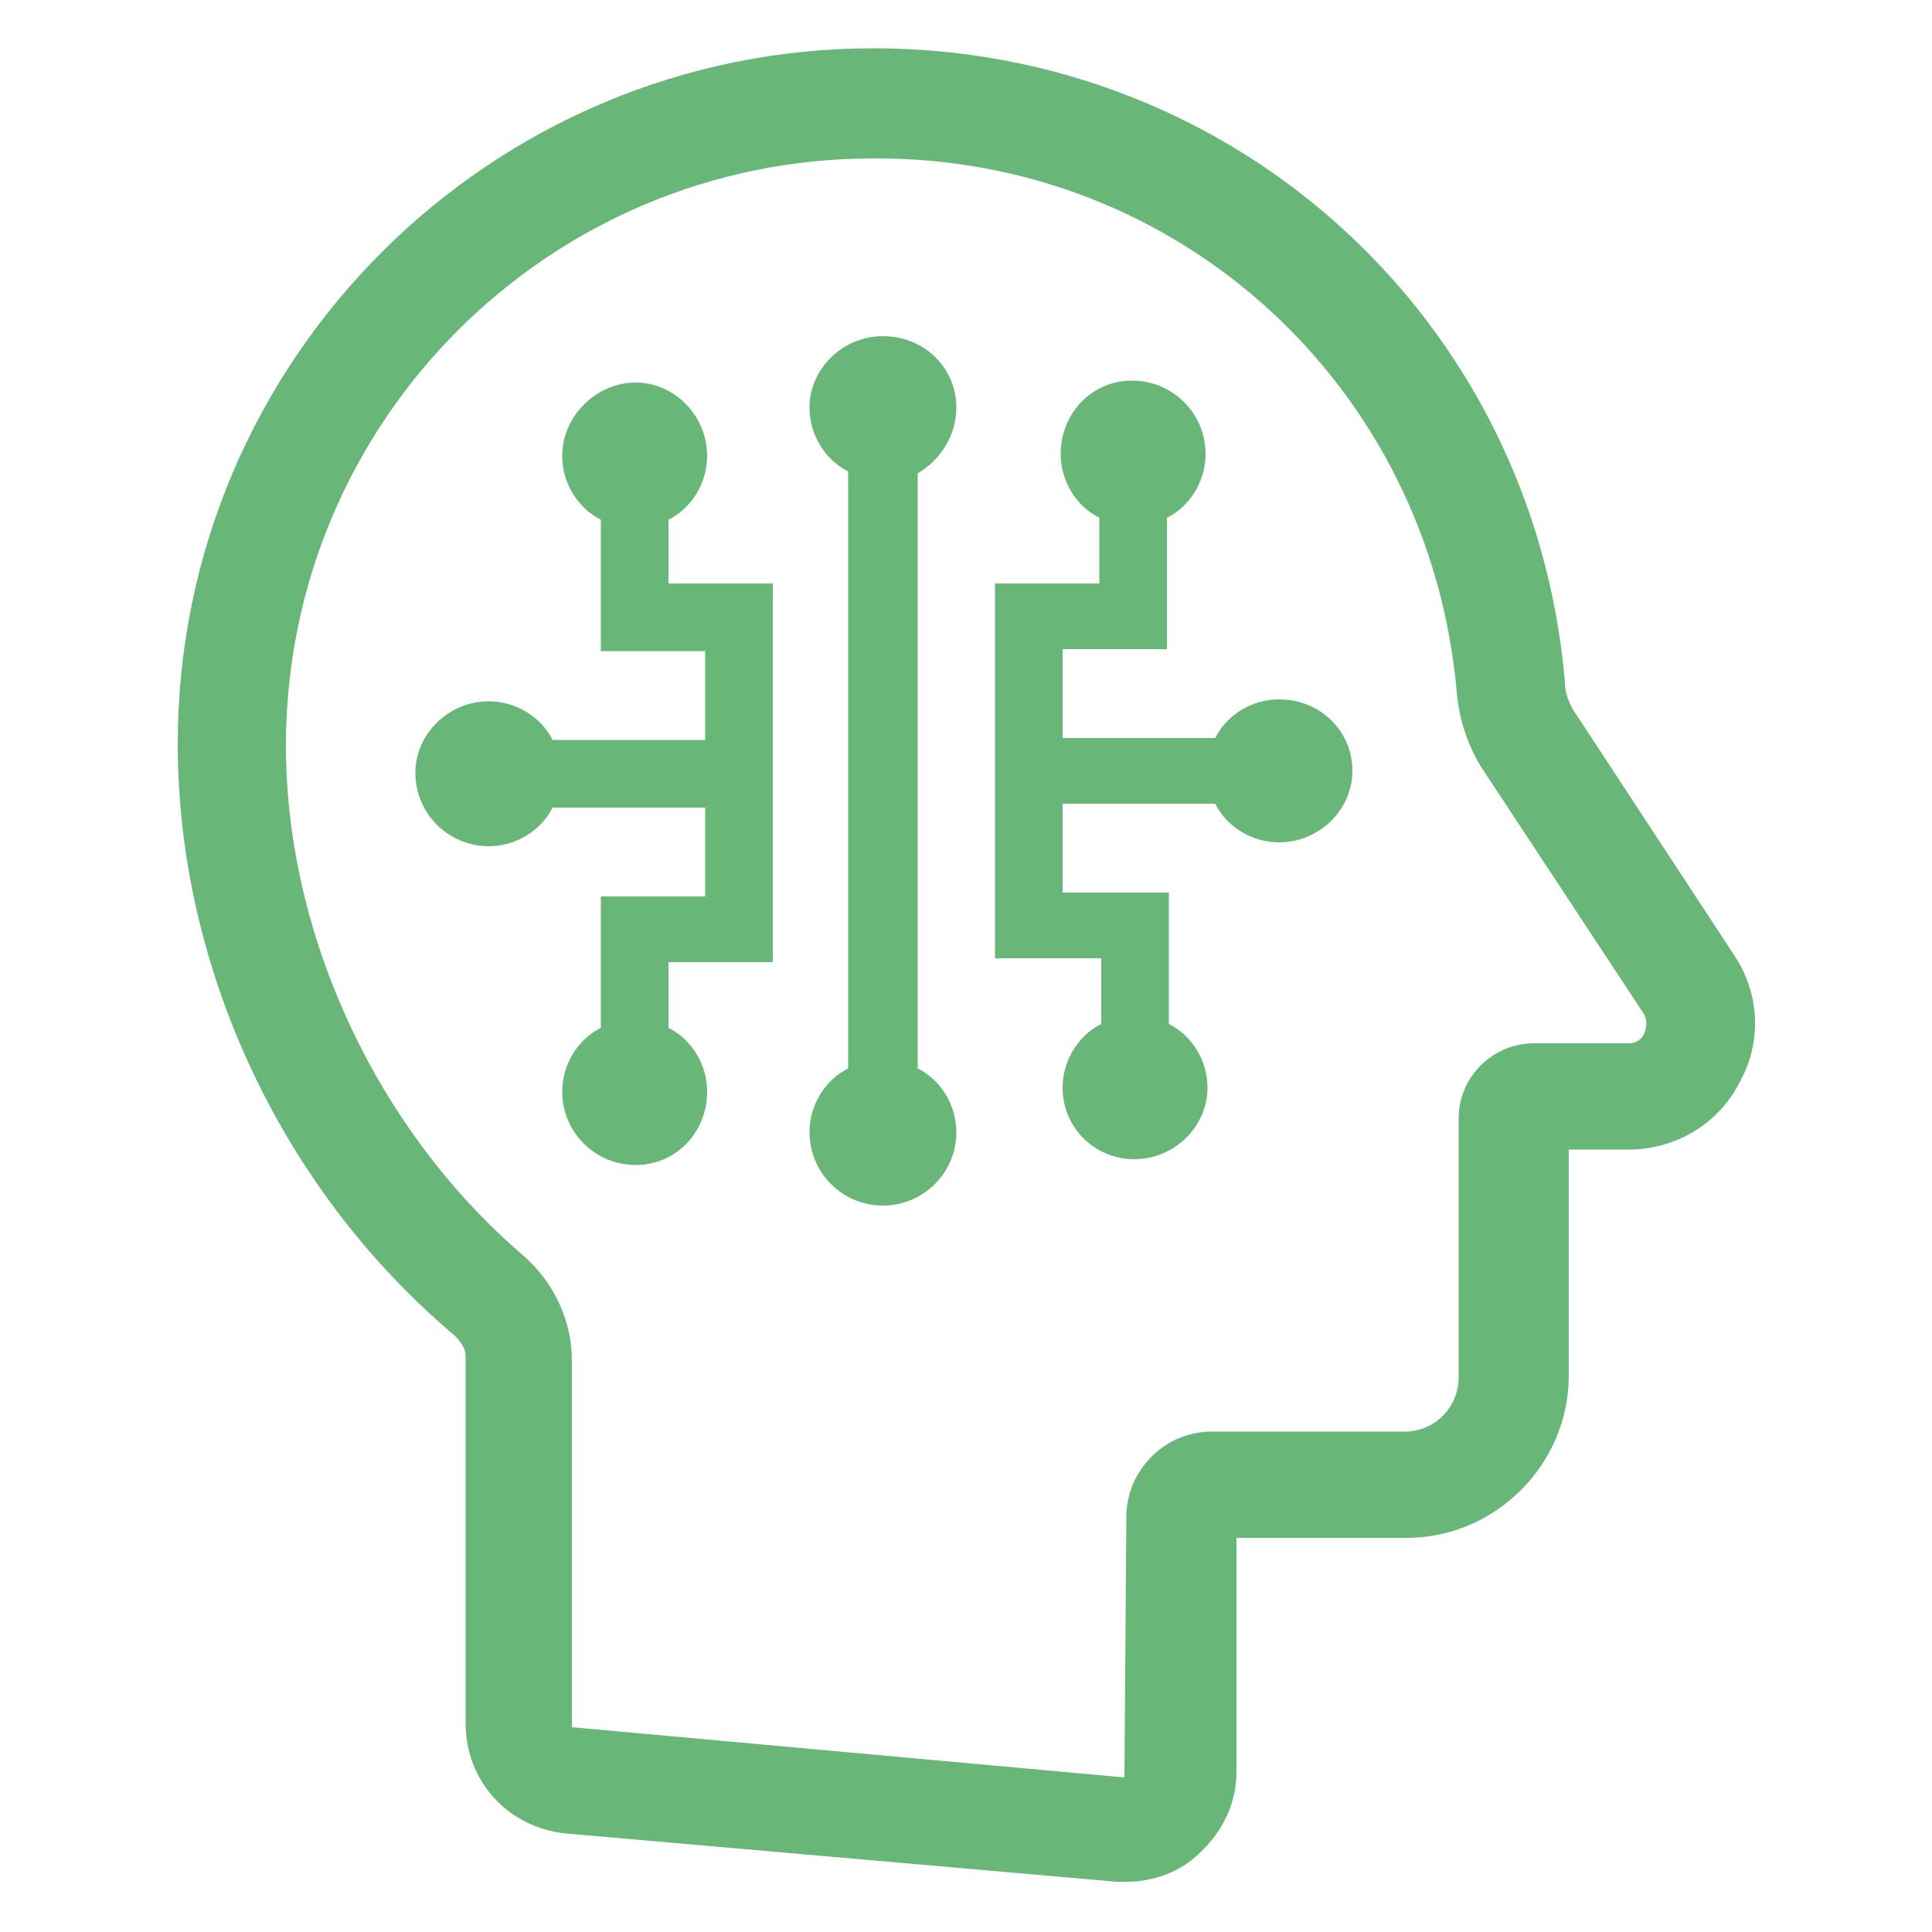 <svg height='100px' width='100px'  fill="#68b678" xmlns:x="http://ns.adobe.com/Extensibility/1.0/" xmlns:i="http://ns.adobe.com/AdobeIllustrator/10.0/" xmlns:graph="http://ns.adobe.com/Graphs/1.0/" xmlns="http://www.w3.org/2000/svg" xmlns:xlink="http://www.w3.org/1999/xlink" version="1.1" x="0px" y="0px" viewBox="0 0 100 100" style="enable-background:new 0 0 100 100;" xml:space="preserve"><g><g i:extraneous="self"><g><path d="M5273.1,2400.1v-2c0-2.8-5-4-9.7-4s-9.7,1.3-9.7,4v2c0,1.8,0.7,3.6,2,4.9l5,4.9c0.3,0.3,0.4,0.6,0.4,1v6.4     c0,0.4,0.2,0.7,0.6,0.8l2.9,0.9c0.5,0.1,1-0.2,1-0.8v-7.2c0-0.4,0.2-0.7,0.4-1l5.1-5C5272.4,2403.7,5273.1,2401.9,5273.1,2400.1z      M5263.4,2400c-4.8,0-7.4-1.3-7.5-1.8v0c0.1-0.5,2.7-1.8,7.5-1.8c4.8,0,7.3,1.3,7.5,1.8C5270.7,2398.7,5268.2,2400,5263.4,2400z"></path><path d="M5268.4,2410.3c-0.6,0-1,0.4-1,1c0,0.6,0.4,1,1,1h4.3c0.6,0,1-0.4,1-1c0-0.6-0.4-1-1-1H5268.4z"></path><path d="M5272.7,2413.7h-4.3c-0.6,0-1,0.4-1,1c0,0.6,0.4,1,1,1h4.3c0.6,0,1-0.4,1-1C5273.7,2414.1,5273.3,2413.7,5272.7,2413.7z"></path><path d="M5272.7,2417h-4.3c-0.6,0-1,0.4-1,1c0,0.6,0.4,1,1,1h4.3c0.6,0,1-0.4,1-1C5273.7,2417.5,5273.3,2417,5272.7,2417z"></path></g><g><path d="M89.8,49.5l-8.4-12.8c-0.2-0.4-0.4-0.8-0.4-1.4c-1.6-18.7-17-32.8-35.8-32.8c-19.8,0-36,16.1-36,36     c0,11.5,5.3,23,14.3,30.6c0.2,0.2,0.6,0.6,0.6,1.1v19c0,3,2.2,5.4,5.2,5.7l28.5,2.5c0.2,0,0.3,0,0.5,0c1.4,0,2.8-0.5,3.8-1.5     c1.2-1.1,1.9-2.6,1.9-4.2V79.6h8.8c4.6,0,8.4-3.8,8.4-8.4V59.5h3.1c2.4,0,4.6-1.3,5.7-3.4C91.2,54,91.1,51.5,89.8,49.5z      M85.1,53.5c-0.1,0.2-0.3,0.5-0.8,0.5h-4.9c-2.1,0-3.9,1.7-3.9,3.9v13.4c0,1.5-1.2,2.8-2.8,2.8h-10c-2.4,0-4.4,2-4.4,4.4     l-0.1,13.5l-28.6-2.6v-19c0-2-0.9-4-2.5-5.4c-7.6-6.5-12.3-16.6-12.3-26.4c0-16.8,13.6-30.4,30.4-30.4C61,8.1,74,20,75.4,35.8     c0.1,1.3,0.5,2.6,1.2,3.8l8.5,12.9C85.3,52.9,85.2,53.3,85.1,53.5z"></path><path d="M49.5,21.1c0-2.1-1.7-3.7-3.8-3.7c-2.1,0-3.8,1.7-3.8,3.7c0,1.4,0.8,2.7,2,3.3v30.9c-1.2,0.6-2,1.9-2,3.3     c0,2.1,1.7,3.8,3.8,3.8c2.1,0,3.8-1.7,3.8-3.8c0-1.4-0.8-2.7-2-3.3V24.5C48.7,23.8,49.5,22.5,49.5,21.1z"></path><path d="M34.6,26.9c1.2-0.6,2-1.9,2-3.3c0-2.1-1.7-3.8-3.7-3.8s-3.8,1.7-3.8,3.8c0,1.4,0.8,2.7,2,3.3v6.8h5.4v4.6h-7.9     c-0.6-1.2-1.9-2-3.3-2c-2.1,0-3.8,1.7-3.8,3.7c0,2.1,1.7,3.8,3.8,3.8c1.4,0,2.7-0.8,3.3-2h7.9v4.6h-5.4v6.8c-1.2,0.6-2,1.9-2,3.3     c0,2.1,1.7,3.8,3.8,3.8s3.7-1.7,3.7-3.8c0-1.4-0.8-2.7-2-3.3v-3.4h5.4V30.2h-5.4V26.9z"></path><path d="M66.2,36.2c-1.4,0-2.7,0.8-3.3,2H55v-4.6h5.4v-6.8c1.2-0.6,2-1.9,2-3.3c0-2.1-1.7-3.8-3.8-3.8c-2.1,0-3.7,1.7-3.7,3.8     c0,1.4,0.8,2.7,2,3.3v3.4h-5.4v19.4H57v3.4c-1.2,0.6-2,1.9-2,3.3c0,2.1,1.7,3.7,3.7,3.7c2.1,0,3.8-1.7,3.8-3.7     c0-1.4-0.8-2.7-2-3.3v-6.8H55v-4.6h7.9c0.6,1.2,1.9,2,3.3,2c2.1,0,3.8-1.7,3.8-3.7C70,37.8,68.3,36.2,66.2,36.2z"></path></g></g></g></svg>
